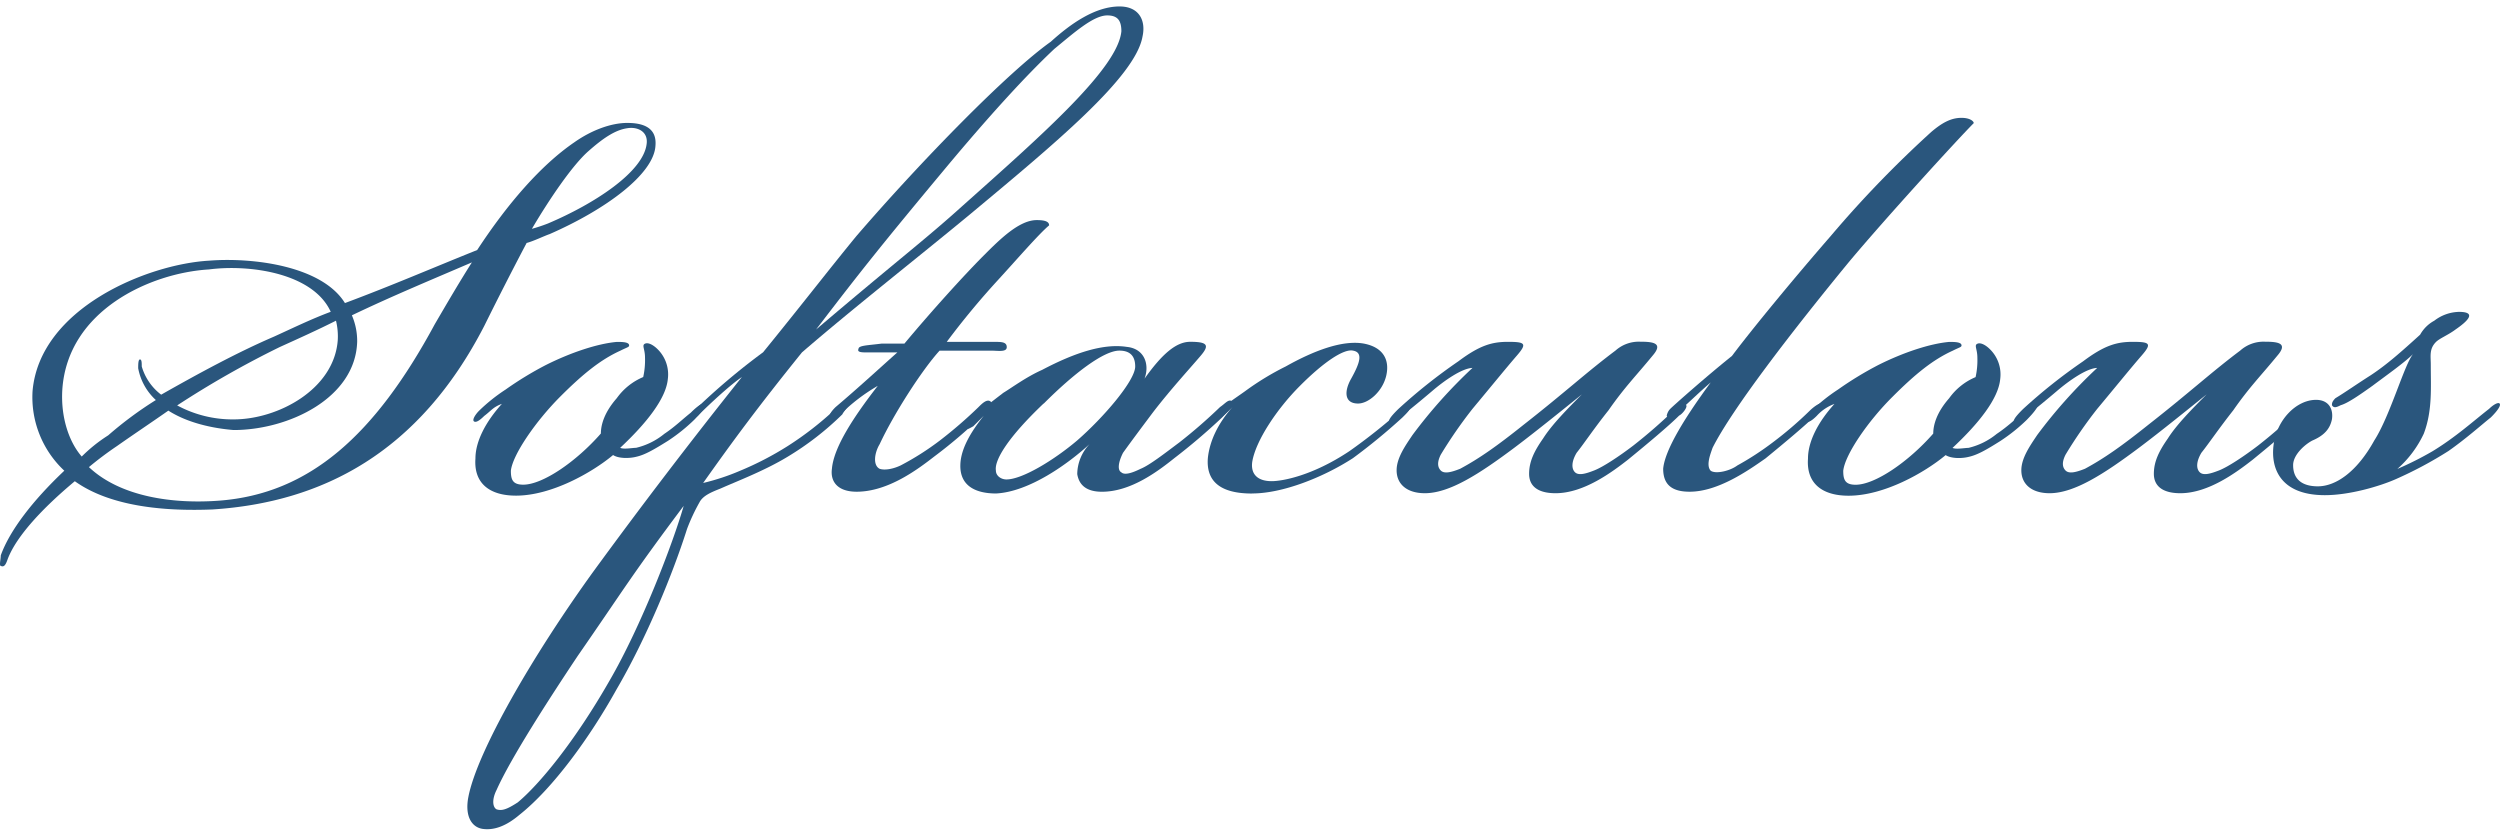 <svg xmlns="http://www.w3.org/2000/svg" width="236" height="79" fill="none" viewBox="0 0 236 79"><path fill="#2a567d" d="M45.046 23.602c2.834-4.33 5.998-7.996 9.165-10.164 1.648-1.164 3.497-1.833 4.997-1.833 1.318 0 2.834.33 2.666 2.169-.168 2.663-4.664 5.995-9.996 8.328-.5.168-1.5.66-2.165.834a351 351 0 0 0-3.998 7.83C39.54 42.76 30.387 47.427 20.058 48.093c-4.165.168-9.498-.165-12.995-2.666-2.999 2.501-5.5 5.164-6.33 7.333-.169.497-.33.83-.66.659-.165 0 0-.66 0-.989.834-2.33 3-5.164 5.998-7.995a9.5 9.5 0 0 1-2.999-7.498c.66-7.83 10.83-11.996 16.663-12.33 4.163-.329 10.662.502 12.827 4.002 4.489-1.674 8.322-3.339 12.484-5.006m-25.32 1.832c-5.501.33-13.332 3.833-13.842 11.33-.169 2.664.659 4.997 1.832 6.332a14.5 14.5 0 0 1 2.498-2 35 35 0 0 1 4.499-3.333 5.4 5.4 0 0 1-1.668-2.999c0-.33 0-.834.168-.834s.168.33.168.66a5.13 5.13 0 0 0 1.833 2.666c3.51-1.99 7.187-3.991 10.674-5.49 1.833-.835 3.5-1.649 5.333-2.334-1.668-3.665-7.666-4.499-11.496-3.998m-3.833 13.328c-1.668 1.166-3.168 2.165-4.832 3.332a33 33 0 0 0-2.666 2c2.999 2.831 7.998 3.497 12.329 3.164 8.496-.659 14.66-6.163 20.324-16.66 1.167-1.997 2.334-3.997 3.5-5.83-3.832 1.648-7.497 3.164-11.33 4.997a6.1 6.1 0 0 1 .5 2.501c-.167 5.33-6.498 8.328-11.663 8.328-1.997-.165-4.33-.666-6.162-1.832m15.993-6.664a6.2 6.2 0 0 0-.168-1.826c-1.648.834-3.496 1.668-5.329 2.498a90 90 0 0 0-9.663 5.5 11 11 0 0 0 5.33 1.32c4.165.006 9.498-2.825 9.83-7.492M51.71 21.104c4.334-1.833 8.997-4.832 9.33-7.498.168-1.167-.83-1.668-1.832-1.5-1.167.168-2.334.99-3.665 2.166-1.5 1.318-3.665 4.498-5.333 7.33q.763-.211 1.5-.498M45.715 39.26c-.5.502-.834.66-.989.502-.154-.158.169-.66.501-.989a16.4 16.4 0 0 1 2.499-1.997 32 32 0 0 1 3.832-2.333c2.334-1.167 4.832-2 6.664-2.166.501 0 1.167 0 1.167.33 0 .165-.168.165-.834.5-1.832.831-3.5 2.166-5.665 4.331-2.33 2.334-4.499 5.498-4.663 6.997 0 .834.164 1.318 1.166 1.318 1.832 0 4.996-2.165 7.33-4.831 0-.83.33-1.997 1.5-3.332a5.84 5.84 0 0 1 2.497-1.997 7.4 7.4 0 0 0 .169-1.833c0-.833-.33-1.166 0-1.318.329-.151.83.168 1.166.501a3.34 3.34 0 0 1 .989 2.831c-.168 1.832-2 4.166-4.499 6.5.33.164 1.167 0 1.5 0a6.6 6.6 0 0 0 2.666-1.32c.989-.658 1.648-1.317 2.498-1.996.66-.66 1.167-.989 1.318-.834s-.164.659-.988 1.5a16.6 16.6 0 0 1-2.498 2c-1.335.83-2.166 1.318-3 1.5-.659.164-1.667.164-2.165-.169-2 1.668-5.833 3.833-9.165 3.833-2.498 0-3.998-1.166-3.83-3.5 0-1.648.99-3.496 2.499-5.164-.834.303-1 .636-1.665 1.137"/><path fill="#2a567d" d="M105.69.61c1.832 0 2.498 1.318 2.165 2.83-.659 3.833-8.328 10.164-16.327 16.828-4.831 3.998-10.994 8.83-15.82 12.995-4.165 5.164-6.498 8.331-9.33 12.33a21.3 21.3 0 0 0 3.481-1.151 29.6 29.6 0 0 0 4.499-2.333 30.5 30.5 0 0 0 4.498-3.497c.33-.33.989-.989 1.319-.66.164.166-.501.831-.66 1.164a27.7 27.7 0 0 1-5.164 4.001c-2.165 1.318-4.831 2.33-6.331 3-.83.329-1.664.658-1.997 1.317a18 18 0 0 0-1.167 2.499c-1.318 4.165-3.833 10.328-6.664 15.16-2.498 4.498-5.998 9.33-9.162 11.831-1.166.989-2.333 1.496-3.5 1.318-.988-.168-1.667-1.166-1.318-2.999.83-4.33 6.163-13.495 11.828-21.326a541 541 0 0 1 13.994-18.324c-.989.66-2.831 2.333-4.166 3.665-.498.33-.66.5-.83.33-.172-.172 0-.33.497-.834a63 63 0 0 1 6.5-5.498c3.664-4.498 6.495-8.163 8.828-10.994 6.166-7.152 14.33-15.49 18.328-18.32 1.835-1.665 4.165-3.333 6.499-3.333M54.544 61.908c-2.666 3.998-6.331 9.663-7.666 12.662-.497.989-.33 1.664 0 1.832.501.165.989 0 2-.659 2.001-1.667 5.333-5.665 8.665-11.495 3-5.164 5.998-12.995 6.997-16.495-5 6.667-5.497 7.666-9.996 14.155m36.318-42.475c7.663-6.828 14.66-12.995 14.996-16.478 0-.989-.33-1.5-1.335-1.5-1.318 0-3.164 1.665-4.996 3.164-2.666 2.502-6.166 6.331-10.332 11.33-5.83 6.998-7.827 9.496-12.161 15.16 7.656-6.511 10.328-8.509 13.828-11.676"/><path fill="#2a567d" d="M79.368 39.091c-.501.501-.834.501-.99.33-.154-.171 0-.498.498-.989 2.166-1.832 4.334-3.833 5.834-5.164h-2.834c-.498 0-.99 0-.834-.33 0-.33.834-.33 2.168-.5h2.166c2.498-3 5.665-6.496 7.497-8.329 1.5-1.5 3.332-3.332 4.996-3.332.834 0 1.167.165 1.167.498-.989.834-2.999 3.167-4.831 5.164a75 75 0 0 0-4.832 5.834h4.499c.659 0 1.166 0 1.166.497 0 .498-.833.33-1.499.33h-4.841c-1.668 1.829-4.337 5.991-5.656 8.826-.5.83-.659 1.997 0 2.33.501.168 1.319 0 2-.33a26 26 0 0 0 3.665-2.33 42 42 0 0 0 3.665-3.167c.33-.33.834-.834 1.167-.498.165.165 0 .33-.501.99a46 46 0 0 1-4.831 4.165c-1.51 1.17-4.34 3.332-7.34 3.332-1.832 0-2.498-.989-2.333-2.169.168-1.997 2-4.831 4.33-7.827a17.2 17.2 0 0 0-3.496 2.67"/><path fill="#2a567d" d="M112.354 32.266c1.668 0 1.832.33.989 1.318-.989 1.167-2.831 3.167-4.496 5.332-.988 1.319-2 2.667-2.834 3.83-.501.989-.501 1.667-.165 1.836.33.33 1.164 0 1.833-.33.83-.33 2.33-1.5 3.664-2.498a49 49 0 0 0 3.83-3.332c.501-.33.834-.834 1.167-.498.168.165-.165.66-.989 1.496a58 58 0 0 1-4.499 3.833c-1.664 1.335-4.165 3.168-6.828 3.168-1.5 0-2.169-.66-2.334-1.668a4.17 4.17 0 0 1 1.167-2.831c-2 1.832-5.665 4.499-8.832 4.663-1.833 0-3.665-.659-3.332-3.163.168-1.167.834-2.502 2.168-4.166l-.989.989c-.329.168-.497.329-.659.168-.161-.162.168-.66 1.167-1.5.165-.168 1.664-1.318 2.333-1.832.83-.501 2.166-1.5 3.665-2.166 3.164-1.667 5.83-2.501 7.996-2.168 1.667.168 2.165 1.667 1.667 2.999 1.645-2.314 2.979-3.48 4.311-3.48m-13.842 5.83c-3.332 3.167-4.663 5.332-4.499 6.33 0 .502.501.834.99.834 1.499 0 4.498-1.832 6.663-3.664 2.498-2.169 5.497-5.666 5.497-7q0-1.5-1.499-1.497c-1.473 0-4.304 2.166-7.132 4.997z"/><path fill="#2a567d" d="M118.183 46.589c-2.999 0-4.33-1.167-4.162-3.332.165-1.648.989-3.332 2.33-4.832q-.61.64-1.318 1.167c-.501.33-.834.66-.989.501-.155-.158.165-.5.498-.834.988-.989 1.832-1.5 2.999-2.333a26 26 0 0 1 3.833-2.334c2.666-1.496 5.332-2.498 7.329-2.165 1.833.33 2.498 1.5 2.166 3s-1.665 2.666-2.667 2.666c-1.318 0-1.318-1.167-.659-2.334.834-1.5 1.167-2.498.168-2.663-.834-.168-2.666.989-4.999 3.332-2.166 2.166-4.166 5.165-4.499 7.162-.165 1.166.501 1.832 1.833 1.832.988 0 3.832-.497 7.332-2.83a54 54 0 0 0 4.832-3.834c.498-.33.659-.497.83-.33.172.169-.164.502-.659.99a57 57 0 0 1-4.663 3.832c-2.834 1.833-6.664 3.332-9.498 3.332z"/><path fill="#2a567d" d="M135.18 36.927a120 120 0 0 1-2.834 2.333c-.66.501-.989.834-1.167.66-.178-.175 0-.502.834-1.319a51 51 0 0 1 5.665-4.499c2-1.5 3.164-1.832 4.663-1.832 1.668 0 1.833.165.834 1.318-.998 1.154-2.498 3-4.166 5a43 43 0 0 0-2.999 4.33q-.501.99 0 1.5c.33.33.989.168 1.833-.168 1.835-.989 3.5-2.165 5.998-4.163 3.833-2.999 5.998-5 8.664-6.996a3.3 3.3 0 0 1 2.334-.834c1.318 0 2.165.165 1.166 1.318-1.499 1.832-2.666 3-4.166 5.164-1.334 1.668-2.333 3.168-2.999 3.998-.501.834-.501 1.5-.168 1.836s.989.165 1.833-.168c.843-.333 2.333-1.319 3.665-2.334a49 49 0 0 0 3.832-3.332c.501-.497.989-.83 1.167-.497.168.165-.329.83-.659.989-.989.988-2.999 2.666-4.832 4.165-1.499 1.167-4.165 3.164-6.831 3.164-1.665 0-2.499-.659-2.499-1.832s.501-2.166 1.319-3.332c.833-1.319 2.333-2.831 3.664-4.166-1.664 1.335-4.33 3.5-6.327 5-3.332 2.498-6.166 4.33-8.5 4.33-1.664 0-2.663-.834-2.663-2.165 0-1.167.831-2.334 1.5-3.332a47 47 0 0 1 5.662-6.331c-.992.03-2.66 1.196-3.823 2.195"/><path fill="#2a567d" d="M161.503 36.093c-1.167.989-2.334 2.169-3.332 3-.501.329-.66.5-.834.167.042-.247.156-.477.329-.659.33-.33 3.332-2.999 5.83-5 2.001-2.666 5.999-7.497 9.33-11.327a104 104 0 0 1 9.499-9.83c.988-.835 1.832-1.319 2.831-1.319.833 0 1.166.33 1.166.498-1.499 1.5-8.496 9.165-11.828 13.163-5.332 6.495-10.998 13.841-12.83 17.493-.165.498-.659 1.664-.165 2.165.498.33 1.833 0 2.498-.5a27.5 27.5 0 0 0 3.332-2.166 35 35 0 0 0 3.5-2.999c.33-.33.989-.83 1.164-.66.174.172 0 .502-.498.99-.989.988-2.999 2.666-4.831 4.165-1.665 1.167-4.496 3.144-7.162 3.144-1.664 0-2.498-.659-2.498-2.168.165-1.833 2.165-4.996 4.499-8.163z"/><path fill="#2a567d" d="M171.498 39.26c-.501.502-.834.66-.989.502s.165-.66.498-.989a16.5 16.5 0 0 1 2.498-1.997 32.5 32.5 0 0 1 3.833-2.333c2.333-1.167 4.831-2 6.663-2.166.501 0 1.167 0 1.167.33 0 .165-.168.165-.834.5-1.832.831-3.496 2.166-5.662 4.331-2.343 2.324-4.508 5.488-4.67 7.004 0 .834.168 1.318 1.167 1.318 1.832 0 4.996-2.165 7.33-4.831 0-.831.329-1.998 1.499-3.332a5.84 5.84 0 0 1 2.498-1.998 7.4 7.4 0 0 0 .168-1.832c0-.834-.329-1.167 0-1.318.33-.152.834.168 1.167.5a3.33 3.33 0 0 1 .989 2.832c-.165 1.832-1.997 4.165-4.499 6.499.33.164 1.167 0 1.5 0a6.6 6.6 0 0 0 2.666-1.319c.989-.659 1.668-1.318 2.498-1.997.659-.659 1.167-.988 1.335-.834s-.168.66-.989 1.5a16.6 16.6 0 0 1-2.498 2c-1.318.831-2.165 1.319-2.999 1.5-.659.165-1.648.165-2.165-.168-2.001 1.668-5.83 3.833-9.162 3.833-2.502 0-3.998-1.167-3.833-3.5 0-1.648.988-3.497 2.498-5.165a4.2 4.2 0 0 0-1.674 1.13"/><path fill="#2a567d" d="M194.156 36.927a118 118 0 0 1-2.835 2.333c-.659.501-.988.834-1.163.66-.175-.175 0-.502.831-1.319a51 51 0 0 1 5.665-4.499c2-1.5 3.167-1.832 4.667-1.832 1.664 0 1.832.165.83 1.318s-2.498 3-4.166 5a42 42 0 0 0-2.995 4.33q-.505.99 0 1.5c.329.33.988.168 1.832-.168 1.832-.989 3.497-2.165 5.995-4.163 3.833-2.999 5.998-5 8.664-6.996a3.3 3.3 0 0 1 2.333-.834c1.319 0 2.166.165 1.167 1.318-1.499 1.832-2.666 3-4.166 5.164-1.318 1.668-2.333 3.168-2.999 3.998-.501.834-.501 1.5-.168 1.836s.989.165 1.836-.168 2.33-1.319 3.665-2.334a49 49 0 0 0 3.829-3.332c.501-.497.989-.83 1.167-.497.168.165-.33.83-.659.989-.989.988-2.999 2.666-4.832 4.165-1.499 1.167-4.165 3.164-6.832 3.164-1.647 0-2.498-.659-2.498-1.832s.501-2.166 1.319-3.332c.83-1.319 2.33-2.831 3.664-4.166-1.667 1.335-4.333 3.5-6.331 5-3.332 2.498-6.166 4.33-8.496 4.33-1.668 0-2.666-.834-2.666-2.165 0-1.167.834-2.334 1.499-3.332a47 47 0 0 1 5.662-6.331c-.988.03-2.653 1.196-3.819 2.195"/><path fill="#2a567d" d="M229.64 42.591c2.166-1.318 3.833-2.83 5.333-3.998.329-.33.833-.659.988-.5.155.158-.164.659-.833 1.318-.831.659-2.33 2-3.998 3.167a37.4 37.4 0 0 1-4.996 2.666c-1.5.66-4.334 1.5-6.664 1.5-4.166 0-5.165-2.502-4.832-4.832s2.166-4.166 3.998-4.166c1.167 0 1.648.834 1.5 1.833-.169.834-.66 1.5-1.833 2-.659.33-1.832 1.319-1.832 2.33 0 1.319.83 2 2.33 2 1.667 0 3.668-1.317 5.332-4.33 1.5-2.333 2.831-7.164 3.665-8.163-.834.83-2.498 1.997-3.833 3-1.163.83-2.33 1.647-2.996 1.832-.329.164-.659.329-.833 0 0-.169 0-.33.329-.66.834-.497 2.001-1.318 3.332-2.165 1.5-.989 2.831-2.165 4.663-3.83a3.36 3.36 0 0 1 1.335-1.318 3.96 3.96 0 0 1 2.33-.834c1.836 0 .659.99-.329 1.668-.66.501-1.5.834-1.833 1.167-.659.659-.497 1.318-.497 2.165 0 2.165.164 4.33-.66 6.496a10.2 10.2 0 0 1-2.498 3.332 31 31 0 0 0 3.332-1.678"/></svg>